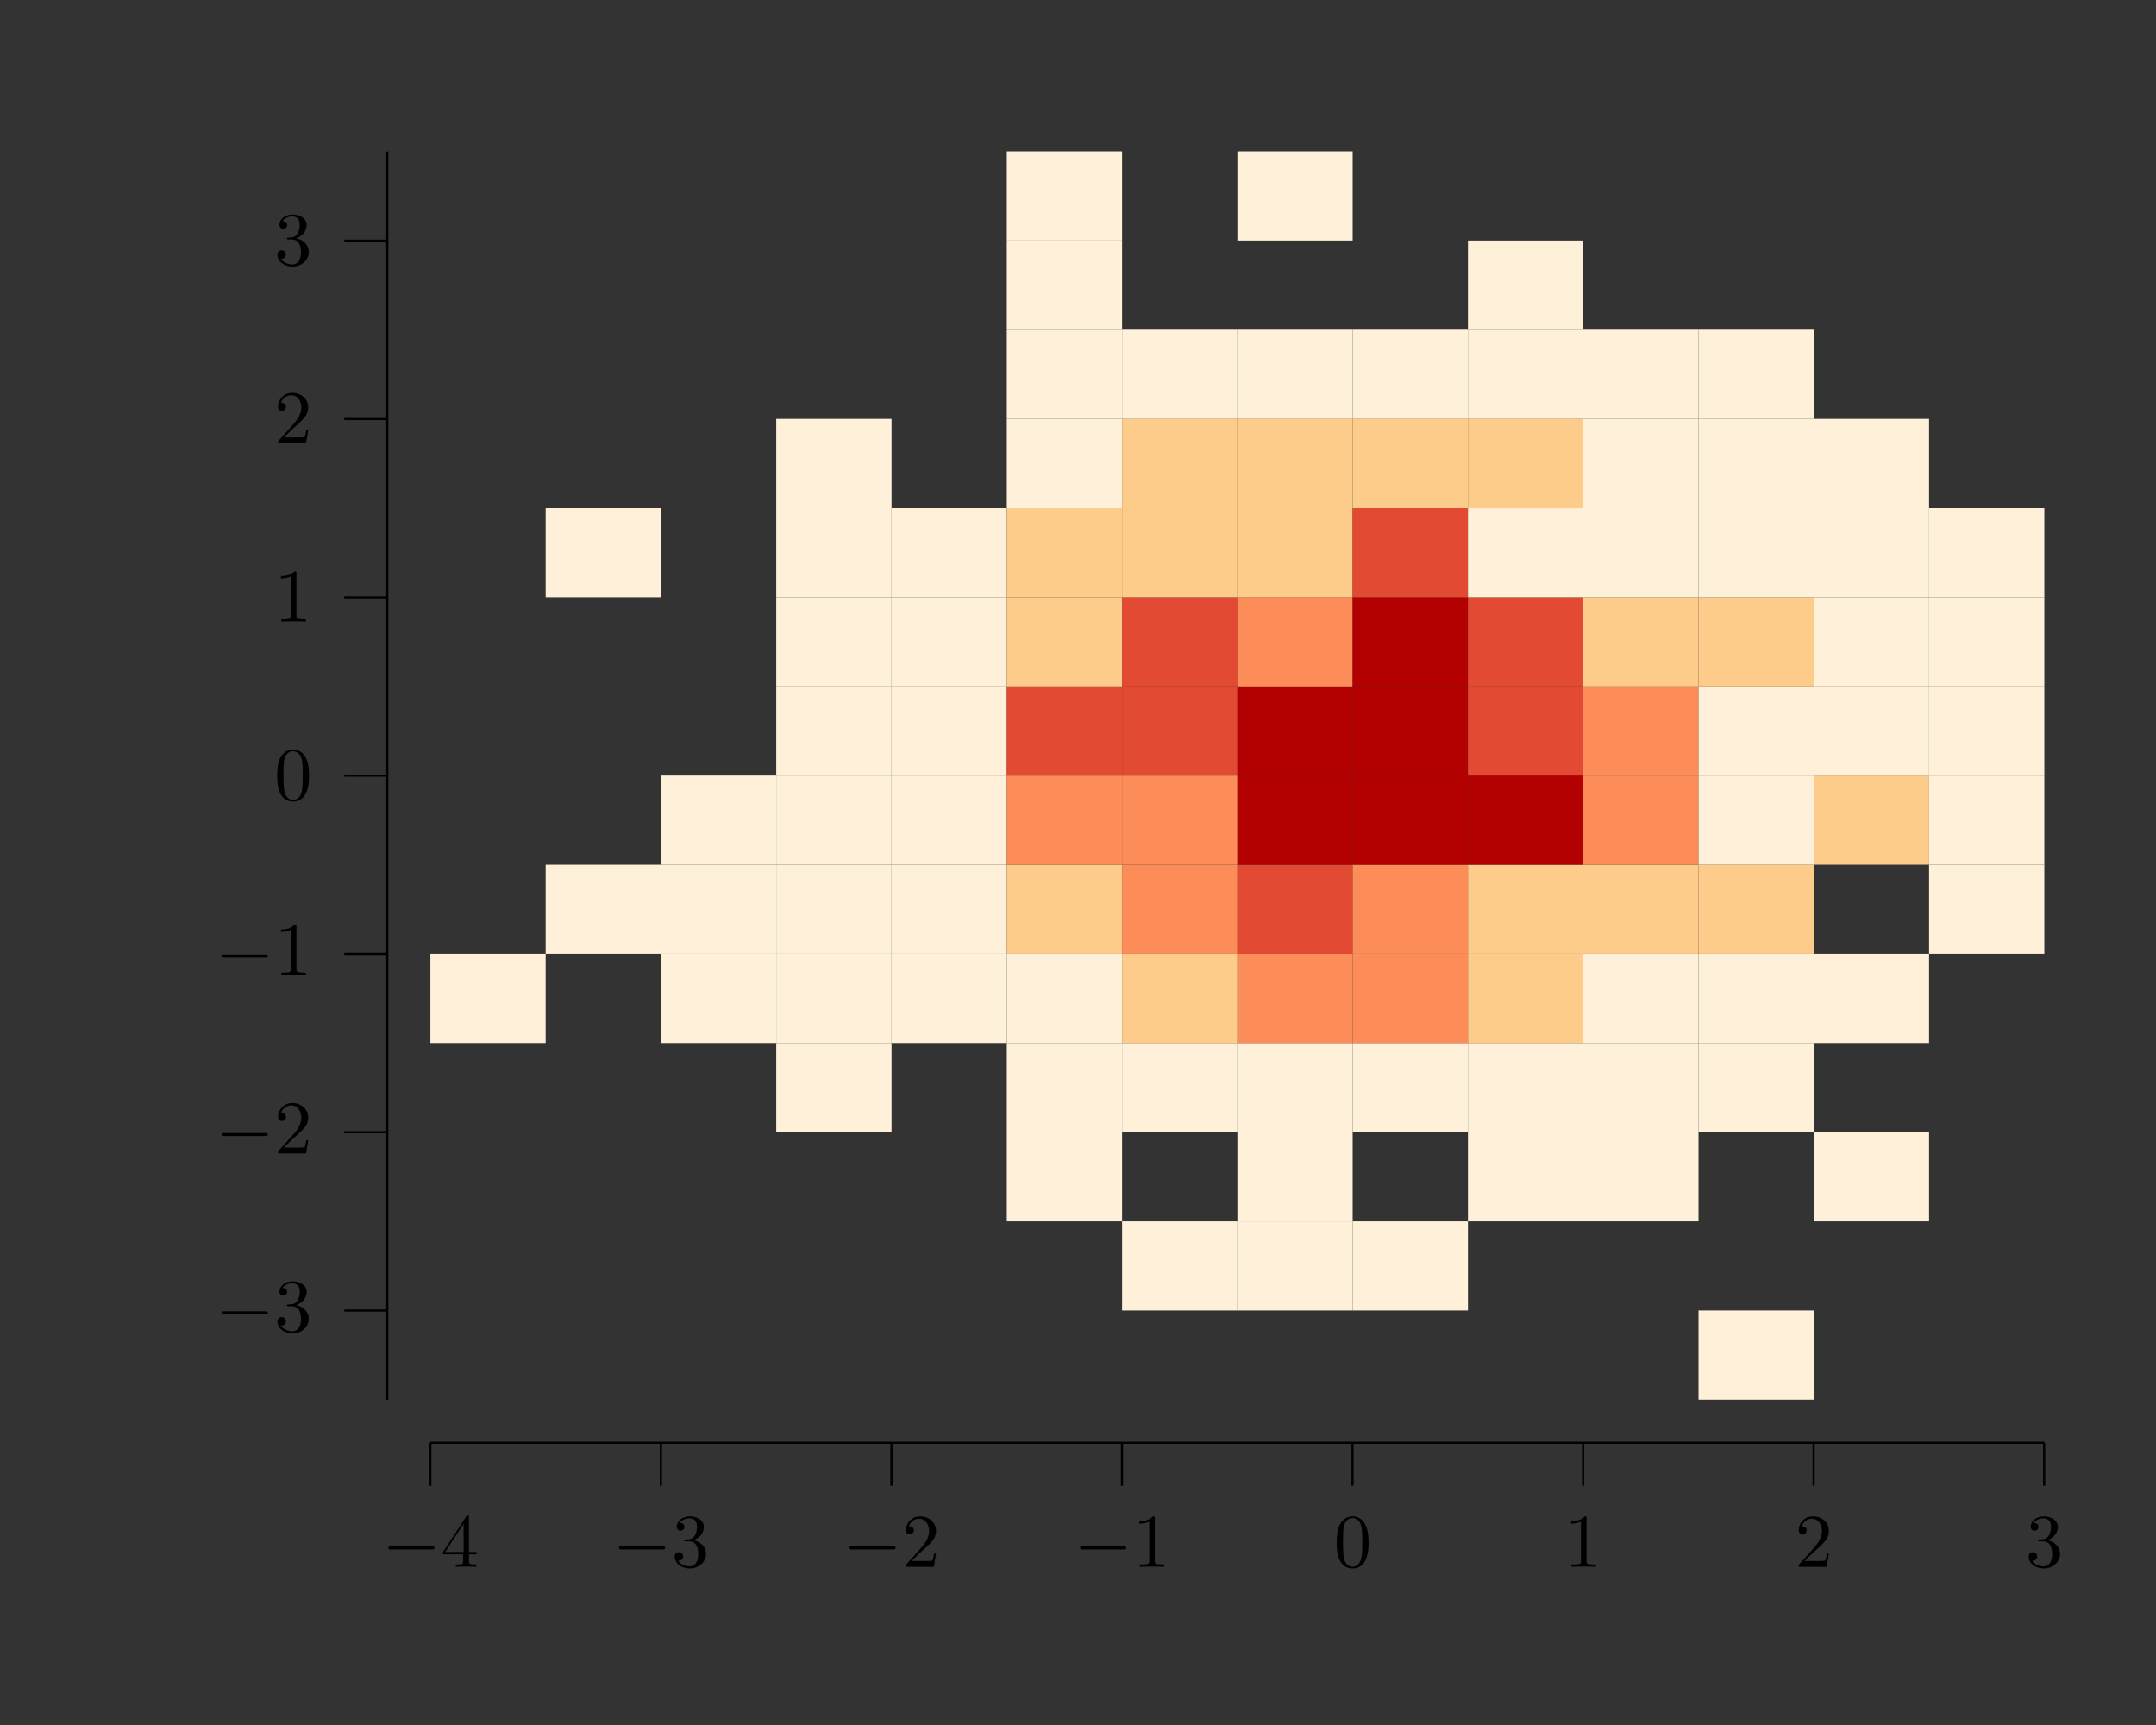<?xml version="1.0" encoding="UTF-8"?>
<svg xmlns="http://www.w3.org/2000/svg" xmlns:xlink="http://www.w3.org/1999/xlink" width="283.46" height="226.77" viewBox="0 0 283.46 226.77">
<rect x="0" y="0" width="283.46" height="226.77" fill="#333333" stroke="none"/>
<defs>
<g>
<g id="glyph-0-0">
<path d="M 6.547 -2.281 C 6.719 -2.281 6.891 -2.281 6.891 -2.484 C 6.891 -2.688 6.719 -2.688 6.547 -2.688 L 1.172 -2.688 C 1 -2.688 0.828 -2.688 0.828 -2.484 C 0.828 -2.281 1 -2.281 1.172 -2.281 Z M 6.547 -2.281 "/>
</g>
<g id="glyph-1-0">
<path d="M 2.922 -1.641 L 2.922 -0.781 C 2.922 -0.422 2.906 -0.312 2.172 -0.312 L 1.953 -0.312 L 1.953 0 C 2.359 -0.031 2.875 -0.031 3.297 -0.031 C 3.719 -0.031 4.25 -0.031 4.656 0 L 4.656 -0.312 L 4.438 -0.312 C 3.703 -0.312 3.688 -0.422 3.688 -0.781 L 3.688 -1.641 L 4.688 -1.641 L 4.688 -1.953 L 3.688 -1.953 L 3.688 -6.469 C 3.688 -6.672 3.688 -6.734 3.531 -6.734 C 3.438 -6.734 3.406 -6.734 3.328 -6.609 L 0.281 -1.953 L 0.281 -1.641 Z M 2.984 -1.953 L 0.562 -1.953 L 2.984 -5.656 Z M 2.984 -1.953 "/>
</g>
<g id="glyph-1-1">
<path d="M 2.875 -3.5 C 3.703 -3.766 4.266 -4.469 4.266 -5.25 C 4.266 -6.062 3.406 -6.625 2.438 -6.625 C 1.438 -6.625 0.688 -6.016 0.688 -5.266 C 0.688 -4.938 0.906 -4.75 1.188 -4.75 C 1.5 -4.75 1.703 -4.969 1.703 -5.25 C 1.703 -5.75 1.234 -5.75 1.078 -5.75 C 1.391 -6.234 2.047 -6.375 2.406 -6.375 C 2.812 -6.375 3.359 -6.156 3.359 -5.25 C 3.359 -5.141 3.344 -4.562 3.078 -4.125 C 2.781 -3.641 2.438 -3.625 2.203 -3.609 C 2.109 -3.594 1.875 -3.578 1.812 -3.578 C 1.734 -3.562 1.656 -3.562 1.656 -3.453 C 1.656 -3.344 1.734 -3.344 1.891 -3.344 L 2.328 -3.344 C 3.156 -3.344 3.516 -2.672 3.516 -1.703 C 3.516 -0.344 2.828 -0.062 2.391 -0.062 C 1.969 -0.062 1.219 -0.234 0.875 -0.812 C 1.219 -0.766 1.531 -0.984 1.531 -1.359 C 1.531 -1.719 1.266 -1.922 0.969 -1.922 C 0.734 -1.922 0.422 -1.781 0.422 -1.344 C 0.422 -0.438 1.344 0.219 2.422 0.219 C 3.641 0.219 4.547 -0.688 4.547 -1.703 C 4.547 -2.516 3.922 -3.297 2.875 -3.5 Z M 2.875 -3.5 "/>
</g>
<g id="glyph-1-2">
<path d="M 1.266 -0.766 L 2.312 -1.781 C 3.859 -3.156 4.469 -3.703 4.469 -4.688 C 4.469 -5.828 3.562 -6.625 2.359 -6.625 C 1.234 -6.625 0.5 -5.703 0.5 -4.812 C 0.5 -4.266 1 -4.266 1.031 -4.266 C 1.188 -4.266 1.547 -4.375 1.547 -4.797 C 1.547 -5.047 1.359 -5.312 1.016 -5.312 C 0.938 -5.312 0.922 -5.312 0.891 -5.297 C 1.109 -5.938 1.656 -6.312 2.219 -6.312 C 3.125 -6.312 3.562 -5.5 3.562 -4.688 C 3.562 -3.891 3.062 -3.109 2.516 -2.5 L 0.609 -0.375 C 0.5 -0.266 0.5 -0.234 0.5 0 L 4.188 0 L 4.469 -1.734 L 4.219 -1.734 C 4.156 -1.438 4.094 -1 4 -0.844 C 3.922 -0.766 3.266 -0.766 3.047 -0.766 Z M 1.266 -0.766 "/>
</g>
<g id="glyph-1-3">
<path d="M 2.922 -6.359 C 2.922 -6.594 2.922 -6.625 2.688 -6.625 C 2.078 -5.984 1.203 -5.984 0.891 -5.984 L 0.891 -5.672 C 1.078 -5.672 1.672 -5.672 2.188 -5.938 L 2.188 -0.781 C 2.188 -0.422 2.156 -0.312 1.266 -0.312 L 0.938 -0.312 L 0.938 0 C 1.297 -0.031 2.156 -0.031 2.547 -0.031 C 2.953 -0.031 3.812 -0.031 4.156 0 L 4.156 -0.312 L 3.844 -0.312 C 2.953 -0.312 2.922 -0.422 2.922 -0.781 Z M 2.922 -6.359 "/>
</g>
<g id="glyph-1-4">
<path d="M 4.578 -3.188 C 4.578 -3.969 4.516 -4.766 4.172 -5.5 C 3.719 -6.453 2.906 -6.625 2.484 -6.625 C 1.891 -6.625 1.156 -6.359 0.75 -5.438 C 0.438 -4.75 0.391 -3.969 0.391 -3.188 C 0.391 -2.438 0.422 -1.547 0.828 -0.781 C 1.266 0.016 1.984 0.219 2.469 0.219 C 3.016 0.219 3.766 0.016 4.203 -0.938 C 4.516 -1.625 4.578 -2.391 4.578 -3.188 Z M 2.469 0 C 2.094 0 1.5 -0.25 1.328 -1.203 C 1.219 -1.797 1.219 -2.719 1.219 -3.297 C 1.219 -3.938 1.219 -4.594 1.297 -5.125 C 1.484 -6.312 2.219 -6.406 2.469 -6.406 C 2.797 -6.406 3.453 -6.219 3.641 -5.234 C 3.75 -4.688 3.75 -3.922 3.75 -3.297 C 3.75 -2.547 3.75 -1.875 3.641 -1.25 C 3.484 -0.297 2.922 0 2.469 0 Z M 2.469 0 "/>
</g>
</g>
</defs>
<path fill="none" stroke-width="0.283" stroke-linecap="butt" stroke-linejoin="miter" stroke="rgb(0%, 0%, 0%)" stroke-opacity="1" stroke-miterlimit="10" d="M 56.694 36.85 L 269.293 36.85 " transform="matrix(0.998, 0, 0, -0.998, 0, 226.44)"/>
<path fill="none" stroke-width="0.283" stroke-linecap="butt" stroke-linejoin="miter" stroke="rgb(0%, 0%, 0%)" stroke-opacity="1" stroke-miterlimit="10" d="M 56.694 36.85 L 56.694 31.183 " transform="matrix(0.998, 0, 0, -0.998, 0, 226.44)"/>
<g fill="rgb(0%, 0%, 0%)" fill-opacity="1">
<use xlink:href="#glyph-0-0" x="50.233" y="205.97"/>
</g>
<g fill="rgb(0%, 0%, 0%)" fill-opacity="1">
<use xlink:href="#glyph-1-0" x="57.967" y="205.97"/>
</g>
<path fill="none" stroke-width="0.283" stroke-linecap="butt" stroke-linejoin="miter" stroke="rgb(0%, 0%, 0%)" stroke-opacity="1" stroke-miterlimit="10" d="M 87.064 36.85 L 87.064 31.183 " transform="matrix(0.998, 0, 0, -0.998, 0, 226.44)"/>
<g fill="rgb(0%, 0%, 0%)" fill-opacity="1">
<use xlink:href="#glyph-0-0" x="80.547" y="205.97"/>
</g>
<g fill="rgb(0%, 0%, 0%)" fill-opacity="1">
<use xlink:href="#glyph-1-1" x="88.281" y="205.97"/>
</g>
<path fill="none" stroke-width="0.283" stroke-linecap="butt" stroke-linejoin="miter" stroke="rgb(0%, 0%, 0%)" stroke-opacity="1" stroke-miterlimit="10" d="M 117.438 36.85 L 117.438 31.183 " transform="matrix(0.998, 0, 0, -0.998, 0, 226.44)"/>
<g fill="rgb(0%, 0%, 0%)" fill-opacity="1">
<use xlink:href="#glyph-0-0" x="110.861" y="205.97"/>
</g>
<g fill="rgb(0%, 0%, 0%)" fill-opacity="1">
<use xlink:href="#glyph-1-2" x="118.595" y="205.97"/>
</g>
<path fill="none" stroke-width="0.283" stroke-linecap="butt" stroke-linejoin="miter" stroke="rgb(0%, 0%, 0%)" stroke-opacity="1" stroke-miterlimit="10" d="M 147.808 36.85 L 147.808 31.183 " transform="matrix(0.998, 0, 0, -0.998, 0, 226.44)"/>
<g fill="rgb(0%, 0%, 0%)" fill-opacity="1">
<use xlink:href="#glyph-0-0" x="141.174" y="205.97"/>
</g>
<g fill="rgb(0%, 0%, 0%)" fill-opacity="1">
<use xlink:href="#glyph-1-3" x="148.908" y="205.97"/>
</g>
<path fill="none" stroke-width="0.283" stroke-linecap="butt" stroke-linejoin="miter" stroke="rgb(0%, 0%, 0%)" stroke-opacity="1" stroke-miterlimit="10" d="M 178.179 36.85 L 178.179 31.183 " transform="matrix(0.998, 0, 0, -0.998, 0, 226.44)"/>
<g fill="rgb(0%, 0%, 0%)" fill-opacity="1">
<use xlink:href="#glyph-1-4" x="175.355" y="205.97"/>
</g>
<path fill="none" stroke-width="0.283" stroke-linecap="butt" stroke-linejoin="miter" stroke="rgb(0%, 0%, 0%)" stroke-opacity="1" stroke-miterlimit="10" d="M 208.553 36.85 L 208.553 31.183 " transform="matrix(0.998, 0, 0, -0.998, 0, 226.44)"/>
<g fill="rgb(0%, 0%, 0%)" fill-opacity="1">
<use xlink:href="#glyph-1-3" x="205.669" y="205.97"/>
</g>
<path fill="none" stroke-width="0.283" stroke-linecap="butt" stroke-linejoin="miter" stroke="rgb(0%, 0%, 0%)" stroke-opacity="1" stroke-miterlimit="10" d="M 238.923 36.85 L 238.923 31.183 " transform="matrix(0.998, 0, 0, -0.998, 0, 226.44)"/>
<g fill="rgb(0%, 0%, 0%)" fill-opacity="1">
<use xlink:href="#glyph-1-2" x="235.983" y="205.97"/>
</g>
<path fill="none" stroke-width="0.283" stroke-linecap="butt" stroke-linejoin="miter" stroke="rgb(0%, 0%, 0%)" stroke-opacity="1" stroke-miterlimit="10" d="M 269.293 36.85 L 269.293 31.183 " transform="matrix(0.998, 0, 0, -0.998, 0, 226.44)"/>
<g fill="rgb(0%, 0%, 0%)" fill-opacity="1">
<use xlink:href="#glyph-1-1" x="266.297" y="205.97"/>
</g>
<path fill="none" stroke-width="0.283" stroke-linecap="butt" stroke-linejoin="miter" stroke="rgb(0%, 0%, 0%)" stroke-opacity="1" stroke-miterlimit="10" d="M 51.023 42.52 L 51.023 206.931 " transform="matrix(0.998, 0, 0, -0.998, 0, 226.44)"/>
<path fill="none" stroke-width="0.283" stroke-linecap="butt" stroke-linejoin="miter" stroke="rgb(0%, 0%, 0%)" stroke-opacity="1" stroke-miterlimit="10" d="M 51.023 54.265 L 45.356 54.265 " transform="matrix(0.998, 0, 0, -0.998, 0, 226.44)"/>
<g fill="rgb(0%, 0%, 0%)" fill-opacity="1">
<use xlink:href="#glyph-0-0" x="28.319" y="175.069"/>
</g>
<g fill="rgb(0%, 0%, 0%)" fill-opacity="1">
<use xlink:href="#glyph-1-1" x="36.053" y="175.069"/>
</g>
<path fill="none" stroke-width="0.283" stroke-linecap="butt" stroke-linejoin="miter" stroke="rgb(0%, 0%, 0%)" stroke-opacity="1" stroke-miterlimit="10" d="M 51.023 77.752 L 45.356 77.752 " transform="matrix(0.998, 0, 0, -0.998, 0, 226.44)"/>
<g fill="rgb(0%, 0%, 0%)" fill-opacity="1">
<use xlink:href="#glyph-0-0" x="28.319" y="151.626"/>
</g>
<g fill="rgb(0%, 0%, 0%)" fill-opacity="1">
<use xlink:href="#glyph-1-2" x="36.053" y="151.626"/>
</g>
<path fill="none" stroke-width="0.283" stroke-linecap="butt" stroke-linejoin="miter" stroke="rgb(0%, 0%, 0%)" stroke-opacity="1" stroke-miterlimit="10" d="M 51.023 101.238 L 45.356 101.238 " transform="matrix(0.998, 0, 0, -0.998, 0, 226.44)"/>
<g fill="rgb(0%, 0%, 0%)" fill-opacity="1">
<use xlink:href="#glyph-0-0" x="28.319" y="128.183"/>
</g>
<g fill="rgb(0%, 0%, 0%)" fill-opacity="1">
<use xlink:href="#glyph-1-3" x="36.053" y="128.183"/>
</g>
<path fill="none" stroke-width="0.283" stroke-linecap="butt" stroke-linejoin="miter" stroke="rgb(0%, 0%, 0%)" stroke-opacity="1" stroke-miterlimit="10" d="M 51.023 124.728 L 45.356 124.728 " transform="matrix(0.998, 0, 0, -0.998, 0, 226.44)"/>
<g fill="rgb(0%, 0%, 0%)" fill-opacity="1">
<use xlink:href="#glyph-1-4" x="36.053" y="105.155"/>
</g>
<path fill="none" stroke-width="0.283" stroke-linecap="butt" stroke-linejoin="miter" stroke="rgb(0%, 0%, 0%)" stroke-opacity="1" stroke-miterlimit="10" d="M 51.023 148.214 L 45.356 148.214 " transform="matrix(0.998, 0, 0, -0.998, 0, 226.44)"/>
<g fill="rgb(0%, 0%, 0%)" fill-opacity="1">
<use xlink:href="#glyph-1-3" x="36.053" y="81.712"/>
</g>
<path fill="none" stroke-width="0.283" stroke-linecap="butt" stroke-linejoin="miter" stroke="rgb(0%, 0%, 0%)" stroke-opacity="1" stroke-miterlimit="10" d="M 51.023 171.7 L 45.356 171.7 " transform="matrix(0.998, 0, 0, -0.998, 0, 226.44)"/>
<g fill="rgb(0%, 0%, 0%)" fill-opacity="1">
<use xlink:href="#glyph-1-2" x="36.053" y="58.269"/>
</g>
<path fill="none" stroke-width="0.283" stroke-linecap="butt" stroke-linejoin="miter" stroke="rgb(0%, 0%, 0%)" stroke-opacity="1" stroke-miterlimit="10" d="M 51.023 195.19 L 45.356 195.19 " transform="matrix(0.998, 0, 0, -0.998, 0, 226.44)"/>
<g fill="rgb(0%, 0%, 0%)" fill-opacity="1">
<use xlink:href="#glyph-1-1" x="36.053" y="34.827"/>
</g>
<path fill-rule="nonzero" fill="rgb(99.599%, 94.099%, 85.1%)" fill-opacity="1" d="M 56.586 137.113 L 71.742 137.113 L 71.742 125.395 L 56.586 125.395 Z M 56.586 137.113 "/>
<path fill-rule="nonzero" fill="rgb(99.599%, 94.099%, 85.1%)" fill-opacity="1" d="M 71.742 125.395 L 86.898 125.395 L 86.898 113.672 L 71.742 113.672 Z M 71.742 125.395 "/>
<path fill-rule="nonzero" fill="rgb(99.599%, 94.099%, 85.1%)" fill-opacity="1" d="M 71.742 78.508 L 86.898 78.508 L 86.898 66.785 L 71.742 66.785 Z M 71.742 78.508 "/>
<path fill-rule="nonzero" fill="rgb(99.599%, 94.099%, 85.1%)" fill-opacity="1" d="M 86.898 137.113 L 102.055 137.113 L 102.055 125.395 L 86.898 125.395 Z M 86.898 137.113 "/>
<path fill-rule="nonzero" fill="rgb(99.599%, 94.099%, 85.1%)" fill-opacity="1" d="M 86.898 125.395 L 102.055 125.395 L 102.055 113.672 L 86.898 113.672 Z M 86.898 125.395 "/>
<path fill-rule="nonzero" fill="rgb(99.599%, 94.099%, 85.1%)" fill-opacity="1" d="M 86.898 113.672 L 102.055 113.672 L 102.055 101.949 L 86.898 101.949 Z M 86.898 113.672 "/>
<path fill-rule="nonzero" fill="rgb(99.599%, 94.099%, 85.1%)" fill-opacity="1" d="M 102.055 148.836 L 117.215 148.836 L 117.215 137.113 L 102.055 137.113 Z M 102.055 148.836 "/>
<path fill-rule="nonzero" fill="rgb(99.599%, 94.099%, 85.1%)" fill-opacity="1" d="M 102.055 137.113 L 117.215 137.113 L 117.215 125.395 L 102.055 125.395 Z M 102.055 137.113 "/>
<path fill-rule="nonzero" fill="rgb(99.599%, 94.099%, 85.1%)" fill-opacity="1" d="M 102.055 125.395 L 117.215 125.395 L 117.215 113.672 L 102.055 113.672 Z M 102.055 125.395 "/>
<path fill-rule="nonzero" fill="rgb(99.599%, 94.099%, 85.1%)" fill-opacity="1" d="M 102.055 113.672 L 117.215 113.672 L 117.215 101.949 L 102.055 101.949 Z M 102.055 113.672 "/>
<path fill-rule="nonzero" fill="rgb(99.599%, 94.099%, 85.1%)" fill-opacity="1" d="M 102.055 101.949 L 117.215 101.949 L 117.215 90.23 L 102.055 90.23 Z M 102.055 101.949 "/>
<path fill-rule="nonzero" fill="rgb(99.599%, 94.099%, 85.1%)" fill-opacity="1" d="M 102.055 90.23 L 117.215 90.23 L 117.215 78.508 L 102.055 78.508 Z M 102.055 90.23 "/>
<path fill-rule="nonzero" fill="rgb(99.599%, 94.099%, 85.1%)" fill-opacity="1" d="M 102.055 78.508 L 117.215 78.508 L 117.215 66.785 L 102.055 66.785 Z M 102.055 78.508 "/>
<path fill-rule="nonzero" fill="rgb(99.599%, 94.099%, 85.1%)" fill-opacity="1" d="M 102.055 66.785 L 117.215 66.785 L 117.215 55.066 L 102.055 55.066 Z M 102.055 66.785 "/>
<path fill-rule="nonzero" fill="rgb(99.599%, 94.099%, 85.1%)" fill-opacity="1" d="M 117.215 137.113 L 132.371 137.113 L 132.371 125.395 L 117.215 125.395 Z M 117.215 137.113 "/>
<path fill-rule="nonzero" fill="rgb(99.599%, 94.099%, 85.1%)" fill-opacity="1" d="M 117.215 125.395 L 132.371 125.395 L 132.371 113.672 L 117.215 113.672 Z M 117.215 125.395 "/>
<path fill-rule="nonzero" fill="rgb(99.599%, 94.099%, 85.1%)" fill-opacity="1" d="M 117.215 113.672 L 132.371 113.672 L 132.371 101.949 L 117.215 101.949 Z M 117.215 113.672 "/>
<path fill-rule="nonzero" fill="rgb(99.599%, 94.099%, 85.1%)" fill-opacity="1" d="M 117.215 101.949 L 132.371 101.949 L 132.371 90.23 L 117.215 90.23 Z M 117.215 101.949 "/>
<path fill-rule="nonzero" fill="rgb(99.599%, 94.099%, 85.1%)" fill-opacity="1" d="M 117.215 90.23 L 132.371 90.23 L 132.371 78.508 L 117.215 78.508 Z M 117.215 90.23 "/>
<path fill-rule="nonzero" fill="rgb(99.599%, 94.099%, 85.1%)" fill-opacity="1" d="M 117.215 78.508 L 132.371 78.508 L 132.371 66.785 L 117.215 66.785 Z M 117.215 78.508 "/>
<path fill-rule="nonzero" fill="rgb(99.599%, 94.099%, 85.1%)" fill-opacity="1" d="M 132.371 160.559 L 147.527 160.559 L 147.527 148.836 L 132.371 148.836 Z M 132.371 160.559 "/>
<path fill-rule="nonzero" fill="rgb(99.599%, 94.099%, 85.1%)" fill-opacity="1" d="M 132.371 148.836 L 147.527 148.836 L 147.527 137.113 L 132.371 137.113 Z M 132.371 148.836 "/>
<path fill-rule="nonzero" fill="rgb(99.599%, 94.099%, 85.1%)" fill-opacity="1" d="M 132.371 137.113 L 147.527 137.113 L 147.527 125.395 L 132.371 125.395 Z M 132.371 137.113 "/>
<path fill-rule="nonzero" fill="rgb(99.199%, 79.999%, 54.099%)" fill-opacity="1" d="M 132.371 125.395 L 147.527 125.395 L 147.527 113.672 L 132.371 113.672 Z M 132.371 125.395 "/>
<path fill-rule="nonzero" fill="rgb(98.799%, 55.301%, 34.9%)" fill-opacity="1" d="M 132.371 113.672 L 147.527 113.672 L 147.527 101.949 L 132.371 101.949 Z M 132.371 113.672 "/>
<path fill-rule="nonzero" fill="rgb(89%, 29.001%, 20%)" fill-opacity="1" d="M 132.371 101.949 L 147.527 101.949 L 147.527 90.23 L 132.371 90.23 Z M 132.371 101.949 "/>
<path fill-rule="nonzero" fill="rgb(99.199%, 79.999%, 54.099%)" fill-opacity="1" d="M 132.371 90.23 L 147.527 90.23 L 147.527 78.508 L 132.371 78.508 Z M 132.371 90.23 "/>
<path fill-rule="nonzero" fill="rgb(99.199%, 79.999%, 54.099%)" fill-opacity="1" d="M 132.371 78.508 L 147.527 78.508 L 147.527 66.785 L 132.371 66.785 Z M 132.371 78.508 "/>
<path fill-rule="nonzero" fill="rgb(99.599%, 94.099%, 85.1%)" fill-opacity="1" d="M 132.371 66.785 L 147.527 66.785 L 147.527 55.066 L 132.371 55.066 Z M 132.371 66.785 "/>
<path fill-rule="nonzero" fill="rgb(99.599%, 94.099%, 85.1%)" fill-opacity="1" d="M 132.371 55.066 L 147.527 55.066 L 147.527 43.344 L 132.371 43.344 Z M 132.371 55.066 "/>
<path fill-rule="nonzero" fill="rgb(99.599%, 94.099%, 85.1%)" fill-opacity="1" d="M 132.371 43.344 L 147.527 43.344 L 147.527 31.621 L 132.371 31.621 Z M 132.371 43.344 "/>
<path fill-rule="nonzero" fill="rgb(99.599%, 94.099%, 85.1%)" fill-opacity="1" d="M 132.371 31.621 L 147.527 31.621 L 147.527 19.902 L 132.371 19.902 Z M 132.371 31.621 "/>
<path fill-rule="nonzero" fill="rgb(99.599%, 94.099%, 85.1%)" fill-opacity="1" d="M 147.527 172.277 L 162.684 172.277 L 162.684 160.559 L 147.527 160.559 Z M 147.527 172.277 "/>
<path fill-rule="nonzero" fill="rgb(99.599%, 94.099%, 85.1%)" fill-opacity="1" d="M 147.527 148.836 L 162.684 148.836 L 162.684 137.113 L 147.527 137.113 Z M 147.527 148.836 "/>
<path fill-rule="nonzero" fill="rgb(99.199%, 79.999%, 54.099%)" fill-opacity="1" d="M 147.527 137.113 L 162.684 137.113 L 162.684 125.395 L 147.527 125.395 Z M 147.527 137.113 "/>
<path fill-rule="nonzero" fill="rgb(98.799%, 55.301%, 34.9%)" fill-opacity="1" d="M 147.527 125.395 L 162.684 125.395 L 162.684 113.672 L 147.527 113.672 Z M 147.527 125.395 "/>
<path fill-rule="nonzero" fill="rgb(98.799%, 55.301%, 34.9%)" fill-opacity="1" d="M 147.527 113.672 L 162.684 113.672 L 162.684 101.949 L 147.527 101.949 Z M 147.527 113.672 "/>
<path fill-rule="nonzero" fill="rgb(89%, 29.001%, 20%)" fill-opacity="1" d="M 147.527 101.949 L 162.684 101.949 L 162.684 90.23 L 147.527 90.23 Z M 147.527 101.949 "/>
<path fill-rule="nonzero" fill="rgb(89%, 29.001%, 20%)" fill-opacity="1" d="M 147.527 90.23 L 162.684 90.23 L 162.684 78.508 L 147.527 78.508 Z M 147.527 90.23 "/>
<path fill-rule="nonzero" fill="rgb(99.199%, 79.999%, 54.099%)" fill-opacity="1" d="M 147.527 78.508 L 162.684 78.508 L 162.684 66.785 L 147.527 66.785 Z M 147.527 78.508 "/>
<path fill-rule="nonzero" fill="rgb(99.199%, 79.999%, 54.099%)" fill-opacity="1" d="M 147.527 66.785 L 162.684 66.785 L 162.684 55.066 L 147.527 55.066 Z M 147.527 66.785 "/>
<path fill-rule="nonzero" fill="rgb(99.599%, 94.099%, 85.1%)" fill-opacity="1" d="M 147.527 55.066 L 162.684 55.066 L 162.684 43.344 L 147.527 43.344 Z M 147.527 55.066 "/>
<path fill-rule="nonzero" fill="rgb(99.599%, 94.099%, 85.1%)" fill-opacity="1" d="M 162.684 172.277 L 177.84 172.277 L 177.84 160.559 L 162.684 160.559 Z M 162.684 172.277 "/>
<path fill-rule="nonzero" fill="rgb(99.599%, 94.099%, 85.1%)" fill-opacity="1" d="M 162.684 160.559 L 177.84 160.559 L 177.84 148.836 L 162.684 148.836 Z M 162.684 160.559 "/>
<path fill-rule="nonzero" fill="rgb(99.599%, 94.099%, 85.1%)" fill-opacity="1" d="M 162.684 148.836 L 177.84 148.836 L 177.84 137.113 L 162.684 137.113 Z M 162.684 148.836 "/>
<path fill-rule="nonzero" fill="rgb(98.799%, 55.301%, 34.9%)" fill-opacity="1" d="M 162.684 137.113 L 177.84 137.113 L 177.84 125.395 L 162.684 125.395 Z M 162.684 137.113 "/>
<path fill-rule="nonzero" fill="rgb(89%, 29.001%, 20%)" fill-opacity="1" d="M 162.684 125.395 L 177.84 125.395 L 177.84 113.672 L 162.684 113.672 Z M 162.684 125.395 "/>
<path fill-rule="nonzero" fill="rgb(70.2%, 0%, 0%)" fill-opacity="1" d="M 162.684 113.672 L 177.84 113.672 L 177.84 101.949 L 162.684 101.949 Z M 162.684 113.672 "/>
<path fill-rule="nonzero" fill="rgb(70.2%, 0%, 0%)" fill-opacity="1" d="M 162.684 101.949 L 177.84 101.949 L 177.84 90.23 L 162.684 90.23 Z M 162.684 101.949 "/>
<path fill-rule="nonzero" fill="rgb(98.799%, 55.301%, 34.9%)" fill-opacity="1" d="M 162.684 90.23 L 177.84 90.23 L 177.84 78.508 L 162.684 78.508 Z M 162.684 90.23 "/>
<path fill-rule="nonzero" fill="rgb(99.199%, 79.999%, 54.099%)" fill-opacity="1" d="M 162.684 78.508 L 177.84 78.508 L 177.84 66.785 L 162.684 66.785 Z M 162.684 78.508 "/>
<path fill-rule="nonzero" fill="rgb(99.199%, 79.999%, 54.099%)" fill-opacity="1" d="M 162.684 66.785 L 177.84 66.785 L 177.84 55.066 L 162.684 55.066 Z M 162.684 66.785 "/>
<path fill-rule="nonzero" fill="rgb(99.599%, 94.099%, 85.1%)" fill-opacity="1" d="M 162.684 55.066 L 177.84 55.066 L 177.84 43.344 L 162.684 43.344 Z M 162.684 55.066 "/>
<path fill-rule="nonzero" fill="rgb(99.599%, 94.099%, 85.1%)" fill-opacity="1" d="M 162.684 31.621 L 177.84 31.621 L 177.84 19.902 L 162.684 19.902 Z M 162.684 31.621 "/>
<path fill-rule="nonzero" fill="rgb(99.599%, 94.099%, 85.1%)" fill-opacity="1" d="M 177.84 172.277 L 193 172.277 L 193 160.559 L 177.84 160.559 Z M 177.84 172.277 "/>
<path fill-rule="nonzero" fill="rgb(99.599%, 94.099%, 85.1%)" fill-opacity="1" d="M 177.84 148.836 L 193 148.836 L 193 137.113 L 177.84 137.113 Z M 177.84 148.836 "/>
<path fill-rule="nonzero" fill="rgb(98.799%, 55.301%, 34.9%)" fill-opacity="1" d="M 177.84 137.113 L 193 137.113 L 193 125.395 L 177.84 125.395 Z M 177.84 137.113 "/>
<path fill-rule="nonzero" fill="rgb(98.799%, 55.301%, 34.9%)" fill-opacity="1" d="M 177.84 125.395 L 193 125.395 L 193 113.672 L 177.84 113.672 Z M 177.84 125.395 "/>
<path fill-rule="nonzero" fill="rgb(70.2%, 0%, 0%)" fill-opacity="1" d="M 177.84 113.672 L 193 113.672 L 193 101.949 L 177.84 101.949 Z M 177.84 113.672 "/>
<path fill-rule="nonzero" fill="rgb(70.2%, 0%, 0%)" fill-opacity="1" d="M 177.84 101.949 L 193 101.949 L 193 90.23 L 177.84 90.23 Z M 177.84 101.949 "/>
<path fill-rule="nonzero" fill="rgb(70.2%, 0%, 0%)" fill-opacity="1" d="M 177.84 90.23 L 193 90.23 L 193 78.508 L 177.84 78.508 Z M 177.84 90.23 "/>
<path fill-rule="nonzero" fill="rgb(89%, 29.001%, 20%)" fill-opacity="1" d="M 177.84 78.508 L 193 78.508 L 193 66.785 L 177.84 66.785 Z M 177.84 78.508 "/>
<path fill-rule="nonzero" fill="rgb(99.199%, 79.999%, 54.099%)" fill-opacity="1" d="M 177.84 66.785 L 193 66.785 L 193 55.066 L 177.84 55.066 Z M 177.84 66.785 "/>
<path fill-rule="nonzero" fill="rgb(99.599%, 94.099%, 85.1%)" fill-opacity="1" d="M 177.84 55.066 L 193 55.066 L 193 43.344 L 177.84 43.344 Z M 177.84 55.066 "/>
<path fill-rule="nonzero" fill="rgb(99.599%, 94.099%, 85.1%)" fill-opacity="1" d="M 193 160.559 L 208.156 160.559 L 208.156 148.836 L 193 148.836 Z M 193 160.559 "/>
<path fill-rule="nonzero" fill="rgb(99.599%, 94.099%, 85.1%)" fill-opacity="1" d="M 193 148.836 L 208.156 148.836 L 208.156 137.113 L 193 137.113 Z M 193 148.836 "/>
<path fill-rule="nonzero" fill="rgb(99.199%, 79.999%, 54.099%)" fill-opacity="1" d="M 193 137.113 L 208.156 137.113 L 208.156 125.395 L 193 125.395 Z M 193 137.113 "/>
<path fill-rule="nonzero" fill="rgb(99.199%, 79.999%, 54.099%)" fill-opacity="1" d="M 193 125.395 L 208.156 125.395 L 208.156 113.672 L 193 113.672 Z M 193 125.395 "/>
<path fill-rule="nonzero" fill="rgb(70.2%, 0%, 0%)" fill-opacity="1" d="M 193 113.672 L 208.156 113.672 L 208.156 101.949 L 193 101.949 Z M 193 113.672 "/>
<path fill-rule="nonzero" fill="rgb(89%, 29.001%, 20%)" fill-opacity="1" d="M 193 101.949 L 208.156 101.949 L 208.156 90.23 L 193 90.23 Z M 193 101.949 "/>
<path fill-rule="nonzero" fill="rgb(89%, 29.001%, 20%)" fill-opacity="1" d="M 193 90.23 L 208.156 90.23 L 208.156 78.508 L 193 78.508 Z M 193 90.23 "/>
<path fill-rule="nonzero" fill="rgb(99.599%, 94.099%, 85.1%)" fill-opacity="1" d="M 193 78.508 L 208.156 78.508 L 208.156 66.785 L 193 66.785 Z M 193 78.508 "/>
<path fill-rule="nonzero" fill="rgb(99.199%, 79.999%, 54.099%)" fill-opacity="1" d="M 193 66.785 L 208.156 66.785 L 208.156 55.066 L 193 55.066 Z M 193 66.785 "/>
<path fill-rule="nonzero" fill="rgb(99.599%, 94.099%, 85.1%)" fill-opacity="1" d="M 193 55.066 L 208.156 55.066 L 208.156 43.344 L 193 43.344 Z M 193 55.066 "/>
<path fill-rule="nonzero" fill="rgb(99.599%, 94.099%, 85.1%)" fill-opacity="1" d="M 193 43.344 L 208.156 43.344 L 208.156 31.621 L 193 31.621 Z M 193 43.344 "/>
<path fill-rule="nonzero" fill="rgb(99.599%, 94.099%, 85.1%)" fill-opacity="1" d="M 208.156 160.559 L 223.312 160.559 L 223.312 148.836 L 208.156 148.836 Z M 208.156 160.559 "/>
<path fill-rule="nonzero" fill="rgb(99.599%, 94.099%, 85.1%)" fill-opacity="1" d="M 208.156 148.836 L 223.312 148.836 L 223.312 137.113 L 208.156 137.113 Z M 208.156 148.836 "/>
<path fill-rule="nonzero" fill="rgb(99.599%, 94.099%, 85.1%)" fill-opacity="1" d="M 208.156 137.113 L 223.312 137.113 L 223.312 125.395 L 208.156 125.395 Z M 208.156 137.113 "/>
<path fill-rule="nonzero" fill="rgb(99.199%, 79.999%, 54.099%)" fill-opacity="1" d="M 208.156 125.395 L 223.312 125.395 L 223.312 113.672 L 208.156 113.672 Z M 208.156 125.395 "/>
<path fill-rule="nonzero" fill="rgb(98.799%, 55.301%, 34.9%)" fill-opacity="1" d="M 208.156 113.672 L 223.312 113.672 L 223.312 101.949 L 208.156 101.949 Z M 208.156 113.672 "/>
<path fill-rule="nonzero" fill="rgb(98.799%, 55.301%, 34.9%)" fill-opacity="1" d="M 208.156 101.949 L 223.312 101.949 L 223.312 90.23 L 208.156 90.23 Z M 208.156 101.949 "/>
<path fill-rule="nonzero" fill="rgb(99.199%, 79.999%, 54.099%)" fill-opacity="1" d="M 208.156 90.23 L 223.312 90.23 L 223.312 78.508 L 208.156 78.508 Z M 208.156 90.23 "/>
<path fill-rule="nonzero" fill="rgb(99.599%, 94.099%, 85.1%)" fill-opacity="1" d="M 208.156 78.508 L 223.312 78.508 L 223.312 66.785 L 208.156 66.785 Z M 208.156 78.508 "/>
<path fill-rule="nonzero" fill="rgb(99.599%, 94.099%, 85.1%)" fill-opacity="1" d="M 208.156 66.785 L 223.312 66.785 L 223.312 55.066 L 208.156 55.066 Z M 208.156 66.785 "/>
<path fill-rule="nonzero" fill="rgb(99.599%, 94.099%, 85.1%)" fill-opacity="1" d="M 208.156 55.066 L 223.312 55.066 L 223.312 43.344 L 208.156 43.344 Z M 208.156 55.066 "/>
<path fill-rule="nonzero" fill="rgb(99.599%, 94.099%, 85.1%)" fill-opacity="1" d="M 223.312 184 L 238.469 184 L 238.469 172.277 L 223.312 172.277 Z M 223.312 184 "/>
<path fill-rule="nonzero" fill="rgb(99.599%, 94.099%, 85.1%)" fill-opacity="1" d="M 223.312 148.836 L 238.469 148.836 L 238.469 137.113 L 223.312 137.113 Z M 223.312 148.836 "/>
<path fill-rule="nonzero" fill="rgb(99.599%, 94.099%, 85.1%)" fill-opacity="1" d="M 223.312 137.113 L 238.469 137.113 L 238.469 125.395 L 223.312 125.395 Z M 223.312 137.113 "/>
<path fill-rule="nonzero" fill="rgb(99.199%, 79.999%, 54.099%)" fill-opacity="1" d="M 223.312 125.395 L 238.469 125.395 L 238.469 113.672 L 223.312 113.672 Z M 223.312 125.395 "/>
<path fill-rule="nonzero" fill="rgb(99.599%, 94.099%, 85.1%)" fill-opacity="1" d="M 223.312 113.672 L 238.469 113.672 L 238.469 101.949 L 223.312 101.949 Z M 223.312 113.672 "/>
<path fill-rule="nonzero" fill="rgb(99.599%, 94.099%, 85.1%)" fill-opacity="1" d="M 223.312 101.949 L 238.469 101.949 L 238.469 90.23 L 223.312 90.23 Z M 223.312 101.949 "/>
<path fill-rule="nonzero" fill="rgb(99.199%, 79.999%, 54.099%)" fill-opacity="1" d="M 223.312 90.23 L 238.469 90.23 L 238.469 78.508 L 223.312 78.508 Z M 223.312 90.23 "/>
<path fill-rule="nonzero" fill="rgb(99.599%, 94.099%, 85.1%)" fill-opacity="1" d="M 223.312 78.508 L 238.469 78.508 L 238.469 66.785 L 223.312 66.785 Z M 223.312 78.508 "/>
<path fill-rule="nonzero" fill="rgb(99.599%, 94.099%, 85.1%)" fill-opacity="1" d="M 223.312 66.785 L 238.469 66.785 L 238.469 55.066 L 223.312 55.066 Z M 223.312 66.785 "/>
<path fill-rule="nonzero" fill="rgb(99.599%, 94.099%, 85.1%)" fill-opacity="1" d="M 223.312 55.066 L 238.469 55.066 L 238.469 43.344 L 223.312 43.344 Z M 223.312 55.066 "/>
<path fill-rule="nonzero" fill="rgb(99.599%, 94.099%, 85.1%)" fill-opacity="1" d="M 238.469 160.559 L 253.625 160.559 L 253.625 148.836 L 238.469 148.836 Z M 238.469 160.559 "/>
<path fill-rule="nonzero" fill="rgb(99.599%, 94.099%, 85.1%)" fill-opacity="1" d="M 238.469 137.113 L 253.625 137.113 L 253.625 125.395 L 238.469 125.395 Z M 238.469 137.113 "/>
<path fill-rule="nonzero" fill="rgb(99.199%, 79.999%, 54.099%)" fill-opacity="1" d="M 238.469 113.672 L 253.625 113.672 L 253.625 101.949 L 238.469 101.949 Z M 238.469 113.672 "/>
<path fill-rule="nonzero" fill="rgb(99.599%, 94.099%, 85.1%)" fill-opacity="1" d="M 238.469 101.949 L 253.625 101.949 L 253.625 90.23 L 238.469 90.23 Z M 238.469 101.949 "/>
<path fill-rule="nonzero" fill="rgb(99.599%, 94.099%, 85.1%)" fill-opacity="1" d="M 238.469 90.23 L 253.625 90.23 L 253.625 78.508 L 238.469 78.508 Z M 238.469 90.23 "/>
<path fill-rule="nonzero" fill="rgb(99.599%, 94.099%, 85.1%)" fill-opacity="1" d="M 238.469 78.508 L 253.625 78.508 L 253.625 66.785 L 238.469 66.785 Z M 238.469 78.508 "/>
<path fill-rule="nonzero" fill="rgb(99.599%, 94.099%, 85.1%)" fill-opacity="1" d="M 238.469 66.785 L 253.625 66.785 L 253.625 55.066 L 238.469 55.066 Z M 238.469 66.785 "/>
<path fill-rule="nonzero" fill="rgb(99.599%, 94.099%, 85.1%)" fill-opacity="1" d="M 253.625 125.395 L 268.781 125.395 L 268.781 113.672 L 253.625 113.672 Z M 253.625 125.395 "/>
<path fill-rule="nonzero" fill="rgb(99.599%, 94.099%, 85.1%)" fill-opacity="1" d="M 253.625 113.672 L 268.781 113.672 L 268.781 101.949 L 253.625 101.949 Z M 253.625 113.672 "/>
<path fill-rule="nonzero" fill="rgb(99.599%, 94.099%, 85.1%)" fill-opacity="1" d="M 253.625 101.949 L 268.781 101.949 L 268.781 90.23 L 253.625 90.23 Z M 253.625 101.949 "/>
<path fill-rule="nonzero" fill="rgb(99.599%, 94.099%, 85.1%)" fill-opacity="1" d="M 253.625 90.23 L 268.781 90.23 L 268.781 78.508 L 253.625 78.508 Z M 253.625 90.23 "/>
<path fill-rule="nonzero" fill="rgb(99.599%, 94.099%, 85.1%)" fill-opacity="1" d="M 253.625 78.508 L 268.781 78.508 L 268.781 66.785 L 253.625 66.785 Z M 253.625 78.508 "/>
</svg>
